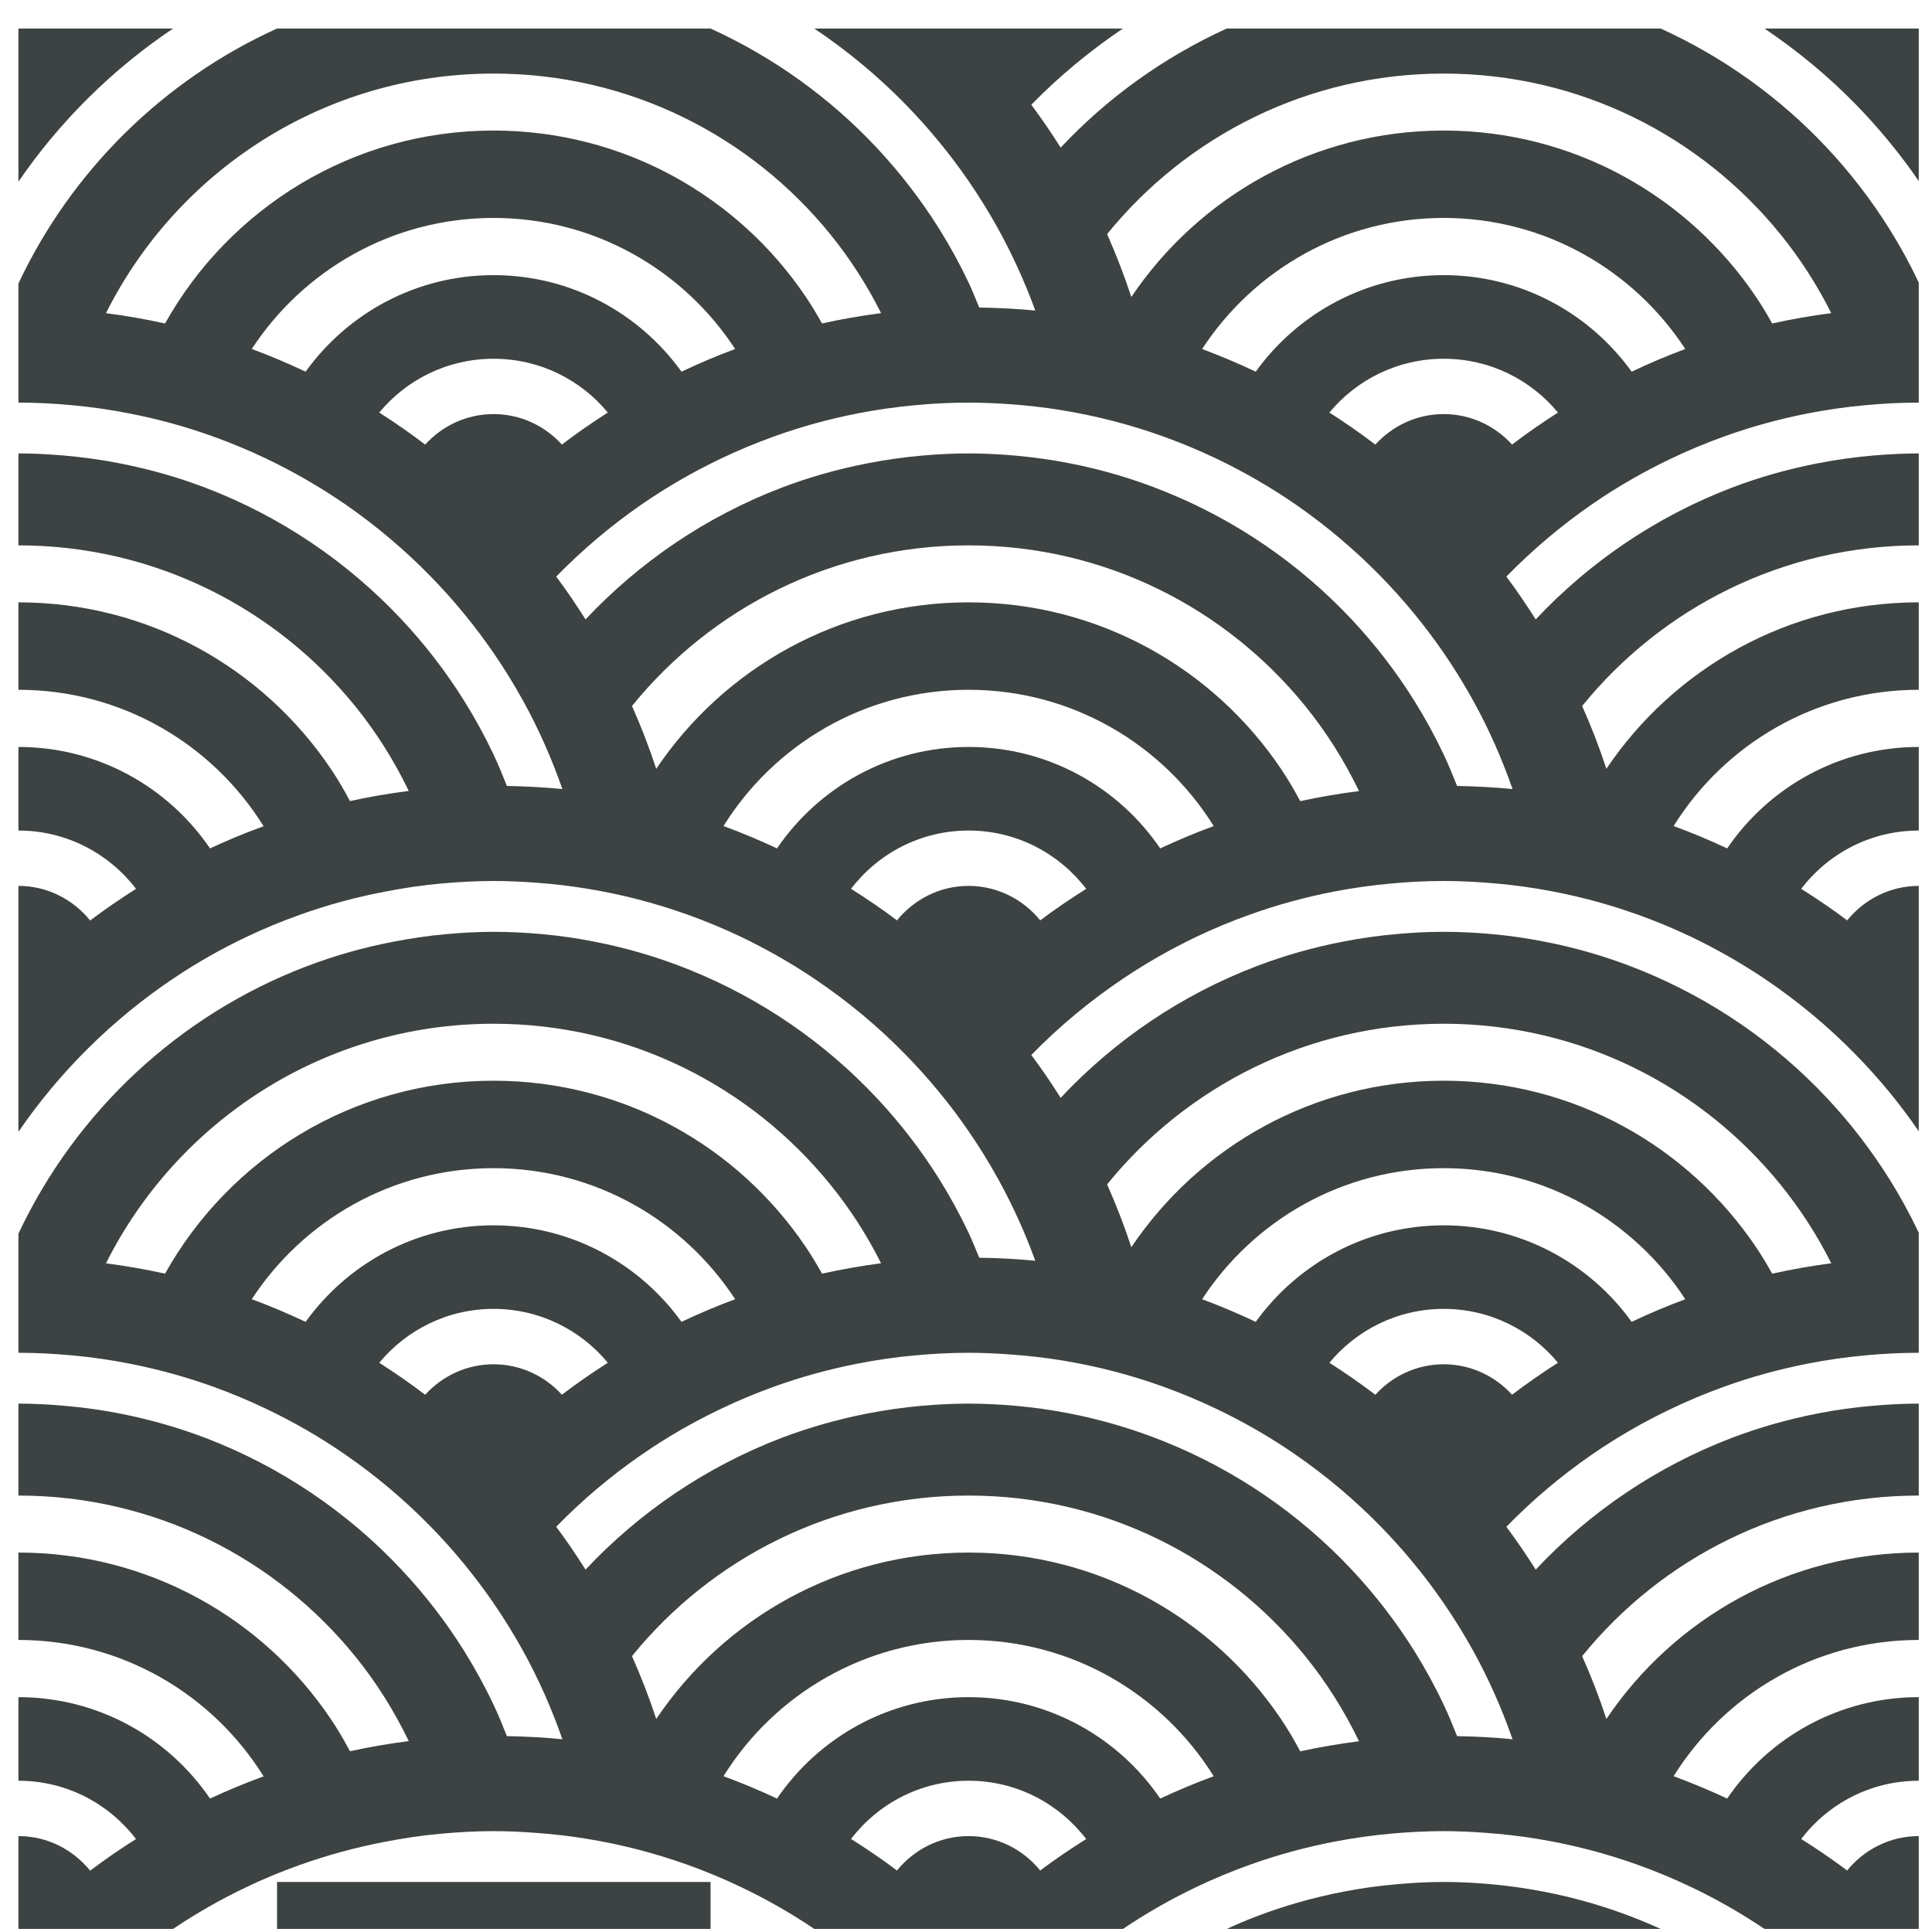 <?xml version="1.0" encoding="UTF-8"?>
<svg width="61px" height="61px" viewBox="0 0 61 61" version="1.1" xmlns="http://www.w3.org/2000/svg" xmlns:xlink="http://www.w3.org/1999/xlink">
    <title>pattern-11</title>
    <g id="1.4" stroke="none" stroke-width="1" fill="none" fill-rule="evenodd">
        <g id="pattern-11" transform="translate(0.582, 0.901)" fill="#3D4242" fill-rule="nonzero">
            <path d="M45.001,58.519 C45.512,58.519 46.017,58.546 46.516,58.592 C47.068,58.642 47.611,58.72 48.146,58.823 C49.201,59.025 50.22,59.326 51.194,59.72 C51.415,59.81 51.636,59.903 51.852,60.002 L38.15,60.002 C38.462,59.859 38.778,59.724 39.099,59.602 C39.97,59.27 40.877,59.013 41.81,58.83 C42.395,58.716 42.992,58.633 43.598,58.584 C44.062,58.544 44.528,58.519 45.001,58.519 Z M21.852,58.519 L21.852,60.002 L8.165,60.002 L8.165,58.519 L21.852,58.519 Z M21.852,0 C23.84,0.905 25.62,2.187 27.095,3.759 C27.832,4.546 28.495,5.404 29.07,6.322 C29.412,6.868 29.723,7.436 30.001,8.023 C30.122,8.279 30.226,8.545 30.335,8.809 C30.93,8.818 31.522,8.848 32.105,8.904 C31.78,8.009 31.387,7.147 30.932,6.322 C30.646,5.805 30.335,5.302 30.001,4.816 C29.41,3.957 28.747,3.152 28.021,2.406 C27.146,1.509 26.174,0.703 25.129,0 L34.873,0 C33.828,0.703 32.857,1.509 31.98,2.406 C32.307,2.844 32.614,3.298 32.907,3.759 C34.383,2.187 36.163,0.905 38.15,0 L51.852,0 C53.84,0.905 55.62,2.187 57.095,3.759 C57.833,4.546 58.495,5.404 59.07,6.322 C59.412,6.868 59.723,7.435 60,8.021 L60,11.811 C59.425,11.811 58.857,11.84 58.294,11.894 C57.687,11.949 57.088,12.037 56.499,12.151 C55.586,12.33 54.697,12.575 53.838,12.886 C53.264,13.093 52.704,13.327 52.159,13.588 C51.291,14.004 50.46,14.483 49.675,15.026 C48.704,15.698 47.801,16.461 46.979,17.304 C47.306,17.741 47.613,18.195 47.906,18.656 C49.61,16.84 51.719,15.407 54.089,14.5 C54.954,14.169 55.858,13.913 56.789,13.731 C57.374,13.616 57.97,13.532 58.576,13.48 C59.046,13.44 59.52,13.415 60,13.415 L60,16.318 C55.708,16.318 51.88,18.297 49.372,21.39 C49.659,22.034 49.915,22.695 50.137,23.373 C52.271,20.202 55.892,18.117 60,18.117 L60,20.878 C56.732,20.878 53.87,22.598 52.26,25.18 C52.837,25.391 53.399,25.628 53.951,25.886 C55.268,23.954 57.485,22.683 60,22.683 L60,25.322 C58.485,25.322 57.142,26.045 56.288,27.162 C56.785,27.475 57.27,27.805 57.739,28.158 C58.275,27.5 59.084,27.07 60,27.07 L60,34.816 C59.41,33.956 58.747,33.152 58.021,32.409 C57.145,31.508 56.174,30.704 55.129,30 C54.392,29.505 53.617,29.063 52.809,28.676 C52.258,28.413 51.692,28.179 51.113,27.972 C50.101,27.611 49.047,27.336 47.96,27.159 C47.414,27.068 46.857,27.005 46.294,26.965 C45.867,26.934 45.436,26.915 45.001,26.915 C44.442,26.915 43.89,26.943 43.343,26.994 C42.736,27.049 42.136,27.134 41.547,27.247 C40.635,27.423 39.746,27.665 38.888,27.974 C38.308,28.18 37.742,28.414 37.191,28.677 C36.384,29.063 35.61,29.505 34.873,30 C33.828,30.704 32.857,31.508 31.98,32.409 C32.307,32.845 32.614,33.298 32.907,33.761 C34.614,31.941 36.726,30.506 39.099,29.602 C39.97,29.269 40.876,29.013 41.81,28.831 C42.395,28.716 42.992,28.633 43.598,28.583 C44.061,28.543 44.528,28.52 45.001,28.52 C45.512,28.52 46.017,28.546 46.516,28.591 C47.068,28.641 47.611,28.719 48.146,28.823 C49.201,29.025 50.22,29.327 51.193,29.721 C53.447,30.63 55.458,32.016 57.095,33.761 C57.833,34.547 58.495,35.404 59.07,36.323 C59.412,36.869 59.723,37.436 60,38.021 L60,41.811 C59.425,41.811 58.857,41.842 58.294,41.894 C57.687,41.95 57.088,42.037 56.499,42.152 C55.586,42.332 54.697,42.576 53.838,42.887 C53.264,43.094 52.704,43.329 52.159,43.591 C51.291,44.005 50.46,44.485 49.675,45.028 C48.704,45.699 47.801,46.461 46.979,47.305 C47.306,47.742 47.613,48.195 47.906,48.657 C49.61,46.84 51.719,45.408 54.089,44.501 C54.954,44.171 55.858,43.915 56.789,43.731 C57.374,43.616 57.97,43.532 58.576,43.482 C59.046,43.441 59.52,43.416 60,43.416 L60,46.319 C55.708,46.319 51.88,48.297 49.372,51.389 C49.659,52.035 49.915,52.695 50.137,53.373 C52.271,50.203 55.892,48.119 60,48.119 L60,50.878 C56.732,50.878 53.87,52.597 52.26,55.18 C52.837,55.392 53.399,55.628 53.951,55.886 C55.268,53.955 57.485,52.684 60,52.684 L60,55.323 C58.485,55.323 57.142,56.045 56.288,57.162 C56.785,57.475 57.27,57.805 57.739,58.157 C58.275,57.499 59.084,57.071 60,57.071 L60,60.002 L55.129,60.002 C54.392,59.506 53.617,59.062 52.809,58.678 C52.258,58.414 51.692,58.18 51.113,57.972 C50.101,57.611 49.047,57.336 47.96,57.159 C47.414,57.068 46.857,57.005 46.294,56.966 C45.867,56.934 45.436,56.914 45.001,56.914 C44.442,56.914 43.89,56.944 43.343,56.993 C42.736,57.048 42.136,57.134 41.547,57.247 C40.635,57.423 39.746,57.666 38.888,57.973 C38.308,58.18 37.742,58.415 37.191,58.679 C36.384,59.063 35.61,59.506 34.873,60.002 L25.129,60.002 C24.392,59.506 23.617,59.062 22.809,58.678 C22.258,58.414 21.692,58.18 21.113,57.972 C20.1,57.611 19.048,57.336 17.96,57.159 C17.413,57.068 16.857,57.005 16.294,56.966 C15.867,56.934 15.436,56.914 15.001,56.914 C14.442,56.914 13.89,56.946 13.344,56.995 C12.735,57.049 12.139,57.141 11.55,57.255 C10.636,57.431 9.748,57.674 8.889,57.98 C8.309,58.186 7.743,58.42 7.192,58.684 C6.388,59.068 5.616,59.507 4.882,60.002 L0,60.002 L0,57.071 C0.918,57.071 1.728,57.501 2.265,58.163 C2.733,57.809 3.216,57.475 3.713,57.164 C2.858,56.046 1.515,55.323 0,55.323 L0,52.684 C2.515,52.684 4.733,53.955 6.049,55.886 C6.601,55.63 7.165,55.394 7.741,55.185 C6.132,52.599 3.269,50.878 0,50.878 L0,48.119 C4.108,48.119 7.729,50.203 9.862,53.373 C10.083,53.7 10.282,54.043 10.468,54.392 C11.079,54.258 11.697,54.151 12.324,54.072 C11.861,53.111 11.294,52.209 10.628,51.389 C8.12,48.297 4.292,46.319 0,46.319 L0,43.416 C0.478,43.416 0.951,43.441 1.419,43.482 C2.024,43.532 2.619,43.615 3.204,43.729 C4.136,43.913 5.041,44.169 5.909,44.501 C8.279,45.408 10.389,46.839 12.094,48.657 C12.832,49.444 13.494,50.301 14.069,51.219 C14.411,51.768 14.722,52.333 15,52.921 C15.154,53.245 15.289,53.578 15.422,53.915 C16.012,53.926 16.598,53.955 17.175,54.014 C16.836,53.044 16.422,52.109 15.931,51.219 C15.645,50.702 15.334,50.2 15,49.714 C14.409,48.855 13.747,48.048 13.021,47.305 C12.199,46.462 11.297,45.701 10.326,45.03 C9.542,44.486 8.71,44.006 7.842,43.591 C7.297,43.329 6.736,43.094 6.162,42.886 C5.303,42.576 4.415,42.332 3.503,42.152 C2.913,42.037 2.312,41.949 1.702,41.894 C1.142,41.842 0.574,41.811 0,41.811 L0,38.05 C1.82,34.185 5.082,31.138 9.1,29.608 C9.97,29.276 10.877,29.019 11.811,28.837 C12.36,28.731 12.917,28.646 13.483,28.595 C13.984,28.549 14.488,28.52 15.001,28.52 C15.512,28.52 16.017,28.546 16.516,28.591 C17.068,28.641 17.611,28.719 18.146,28.823 C19.201,29.025 20.22,29.327 21.193,29.721 C23.447,30.63 25.458,32.016 27.095,33.761 C27.832,34.547 28.495,35.404 29.07,36.323 C29.412,36.87 29.723,37.437 30.001,38.023 C30.122,38.281 30.226,38.545 30.335,38.81 C30.93,38.818 31.522,38.848 32.105,38.905 C31.78,38.01 31.387,37.147 30.932,36.323 C30.646,35.804 30.335,35.303 30.001,34.817 C29.41,33.956 28.747,33.152 28.021,32.409 C27.146,31.508 26.174,30.704 25.129,30 C24.392,29.505 23.617,29.063 22.809,28.676 C22.258,28.413 21.692,28.179 21.113,27.972 C20.1,27.611 19.048,27.336 17.96,27.159 C17.413,27.068 16.857,27.005 16.294,26.965 C15.867,26.934 15.436,26.915 15.001,26.915 C14.442,26.915 13.89,26.946 13.344,26.995 C12.735,27.049 12.139,27.141 11.55,27.256 C10.636,27.43 9.748,27.673 8.889,27.981 C8.309,28.187 7.743,28.421 7.192,28.684 C6.388,29.066 5.616,29.506 4.882,30 C2.964,31.289 1.306,32.93 0,34.834 L0,27.07 C0.918,27.07 1.728,27.5 2.265,28.162 C2.733,27.809 3.216,27.476 3.713,27.163 C2.858,26.046 1.515,25.322 0,25.322 L0,22.683 C2.515,22.683 4.733,23.954 6.049,25.886 C6.601,25.63 7.165,25.394 7.741,25.186 C6.132,22.599 3.269,20.878 0,20.878 L0,18.117 C4.108,18.117 7.729,20.202 9.862,23.373 C10.083,23.699 10.282,24.042 10.468,24.391 C11.079,24.259 11.697,24.151 12.324,24.072 C11.861,23.112 11.294,22.21 10.628,21.39 C8.12,18.297 4.292,16.318 0,16.318 L0,13.415 C0.478,13.415 0.951,13.44 1.419,13.48 C2.024,13.532 2.619,13.614 3.204,13.729 C4.136,13.913 5.041,14.168 5.909,14.5 C8.279,15.405 10.389,16.839 12.094,18.656 C12.832,19.442 13.494,20.3 14.069,21.219 C14.411,21.765 14.722,22.335 15,22.92 C15.154,23.245 15.289,23.579 15.422,23.914 C16.012,23.926 16.598,23.955 17.175,24.013 C16.836,23.043 16.422,22.108 15.931,21.219 C15.645,20.702 15.334,20.197 15,19.712 C14.409,18.853 13.747,18.048 13.021,17.304 C12.199,16.462 11.297,15.7 10.326,15.027 C9.542,14.485 8.71,14.006 7.842,13.588 C7.297,13.327 6.736,13.093 6.162,12.886 C5.303,12.575 4.415,12.33 3.503,12.153 C2.913,12.037 2.312,11.949 1.702,11.894 C1.142,11.84 0.574,11.811 0,11.811 L0,8.05 C1.677,4.49 4.577,1.628 8.164,0 L21.852,0 Z M30,55.323 C28.485,55.323 27.143,56.045 26.288,57.162 C26.785,57.475 27.271,57.805 27.739,58.157 C28.275,57.499 29.084,57.071 30,57.071 C30.916,57.071 31.725,57.499 32.262,58.157 C32.73,57.806 33.216,57.475 33.713,57.164 C32.858,56.046 31.515,55.323 30,55.323 Z M30,50.878 C26.732,50.878 23.87,52.597 22.261,55.18 C22.837,55.392 23.399,55.628 23.951,55.886 C25.268,53.955 27.485,52.684 30,52.684 C32.515,52.684 34.733,53.955 36.05,55.886 C36.601,55.63 37.163,55.392 37.739,55.181 C36.13,52.597 33.267,50.878 30,50.878 Z M30,46.319 C25.708,46.319 21.88,48.297 19.372,51.389 C19.659,52.035 19.915,52.695 20.138,53.373 C22.271,50.203 25.892,48.119 30,48.119 C34.108,48.119 37.728,50.203 39.862,53.373 C40.083,53.7 40.284,54.043 40.47,54.394 C41.08,54.262 41.699,54.157 42.327,54.077 C41.863,53.114 41.295,52.211 40.628,51.389 C38.12,48.297 34.292,46.319 30,46.319 Z M30,41.811 C29.425,41.811 28.856,41.842 28.294,41.894 C27.687,41.95 27.089,42.037 26.5,42.152 C25.586,42.332 24.697,42.576 23.838,42.887 C23.264,43.094 22.704,43.329 22.159,43.591 C21.291,44.005 20.461,44.485 19.675,45.028 C18.704,45.699 17.801,46.461 16.979,47.305 C17.307,47.742 17.613,48.195 17.906,48.657 C19.611,46.84 21.719,45.408 24.088,44.501 C24.955,44.171 25.858,43.915 26.788,43.731 C27.35,43.621 27.923,43.539 28.504,43.486 C28.997,43.443 29.495,43.416 30,43.416 C30.505,43.416 31.004,43.443 31.498,43.486 C32.051,43.537 32.595,43.613 33.13,43.716 C34.189,43.918 35.212,44.223 36.188,44.616 C38.445,45.525 40.457,46.913 42.094,48.657 C42.832,49.444 43.494,50.301 44.069,51.219 C44.411,51.768 44.722,52.333 45,52.921 C45.153,53.245 45.289,53.578 45.423,53.915 C46.012,53.926 46.598,53.955 47.175,54.014 C46.836,53.044 46.422,52.109 45.931,51.219 C45.644,50.702 45.334,50.2 45,49.714 C44.409,48.855 43.746,48.048 43.021,47.305 C42.199,46.462 41.297,45.701 40.326,45.03 C39.542,44.486 38.71,44.006 37.842,43.591 C37.297,43.329 36.737,43.095 36.164,42.887 C35.127,42.512 34.046,42.23 32.931,42.049 C32.382,41.96 31.825,41.899 31.262,41.86 C30.844,41.831 30.424,41.811 30,41.811 Z M15.001,40.425 C13.548,40.425 12.25,41.088 11.392,42.126 C11.889,42.444 12.374,42.779 12.842,43.136 C13.378,42.549 14.143,42.174 15.001,42.174 C15.859,42.174 16.623,42.548 17.159,43.135 C17.627,42.779 18.111,42.443 18.609,42.126 C17.751,41.088 16.453,40.425 15.001,40.425 Z M45.001,40.425 C43.549,40.425 42.25,41.088 41.392,42.126 C41.889,42.444 42.373,42.779 42.842,43.136 C43.378,42.549 44.143,42.174 45.001,42.174 C45.858,42.174 46.623,42.548 47.159,43.135 C47.628,42.779 48.112,42.443 48.609,42.126 C47.75,41.088 46.453,40.425 45.001,40.425 Z M45.001,35.982 C41.804,35.982 38.999,37.631 37.373,40.12 C37.95,40.334 38.514,40.574 39.066,40.835 C40.395,38.992 42.555,37.787 45.001,37.787 C47.447,37.787 49.607,38.991 50.935,40.834 C51.487,40.573 52.051,40.334 52.628,40.12 C51.002,37.631 48.197,35.982 45.001,35.982 Z M15.001,35.982 C11.804,35.982 8.996,37.629 7.367,40.119 C7.946,40.333 8.512,40.573 9.067,40.835 C10.395,38.992 12.554,37.787 15.001,37.787 C17.447,37.787 19.607,38.991 20.935,40.834 C21.488,40.573 22.051,40.334 22.629,40.12 C21.002,37.631 18.197,35.982 15.001,35.982 Z M45.001,31.422 C40.71,31.422 36.881,33.402 34.373,36.494 C34.659,37.137 34.915,37.799 35.138,38.477 C37.273,35.306 40.893,33.221 45.001,33.221 C49.109,33.221 52.729,35.306 54.863,38.477 C55.046,38.746 55.212,39.029 55.372,39.313 C55.985,39.178 56.606,39.067 57.237,38.985 C56.791,38.095 56.251,37.259 55.629,36.494 C53.121,33.402 49.293,31.422 45.001,31.422 Z M15.001,31.422 C9.645,31.422 5.01,34.503 2.764,38.986 C3.395,39.069 4.017,39.178 4.629,39.313 C6.661,35.681 10.542,33.221 15.001,33.221 C19.109,33.221 22.73,35.306 24.863,38.477 C25.046,38.746 25.212,39.029 25.372,39.313 C25.984,39.178 26.606,39.067 27.237,38.985 C26.79,38.095 26.252,37.259 25.629,36.494 C23.121,33.402 19.292,31.422 15.001,31.422 Z M30,25.322 C28.485,25.322 27.143,26.045 26.288,27.162 C26.785,27.475 27.271,27.805 27.739,28.158 C28.275,27.5 29.084,27.07 30,27.07 C30.916,27.07 31.725,27.5 32.262,28.158 C32.73,27.806 33.216,27.476 33.713,27.163 C32.858,26.046 31.515,25.322 30,25.322 Z M30,20.878 C26.732,20.878 23.87,22.598 22.261,25.18 C22.837,25.391 23.399,25.628 23.951,25.886 C25.268,23.954 27.485,22.683 30,22.683 C32.515,22.683 34.733,23.954 36.05,25.886 C36.601,25.63 37.163,25.392 37.739,25.181 C36.13,22.598 33.267,20.878 30,20.878 Z M30,16.318 C25.708,16.318 21.88,18.297 19.372,21.39 C19.659,22.034 19.915,22.695 20.138,23.373 C22.271,20.202 25.892,18.117 30,18.117 C34.108,18.117 37.728,20.202 39.862,23.373 C40.083,23.701 40.284,24.043 40.47,24.394 C41.08,24.261 41.699,24.156 42.327,24.077 C41.863,23.114 41.295,22.211 40.628,21.39 C38.12,18.297 34.292,16.318 30,16.318 Z M30,11.811 C29.425,11.811 28.856,11.84 28.294,11.894 C27.687,11.949 27.089,12.037 26.5,12.151 C25.586,12.33 24.697,12.575 23.838,12.886 C23.264,13.093 22.704,13.327 22.159,13.588 C21.291,14.004 20.461,14.483 19.675,15.026 C18.704,15.698 17.801,16.461 16.979,17.304 C17.307,17.741 17.613,18.195 17.906,18.656 C19.611,16.84 21.719,15.407 24.088,14.5 C24.955,14.169 25.858,13.913 26.788,13.731 C27.35,13.62 27.923,13.538 28.504,13.486 C28.997,13.441 29.495,13.415 30,13.415 C30.505,13.415 31.004,13.441 31.498,13.486 C32.051,13.537 32.595,13.612 33.13,13.715 C34.189,13.917 35.212,14.22 36.188,14.615 C38.445,15.523 40.457,16.911 42.094,18.656 C42.832,19.442 43.494,20.3 44.069,21.219 C44.411,21.765 44.722,22.335 45,22.92 C45.153,23.245 45.289,23.579 45.423,23.914 C46.012,23.926 46.598,23.955 47.175,24.013 C46.836,23.043 46.422,22.108 45.931,21.219 C45.644,20.702 45.334,20.197 45,19.712 C44.409,18.853 43.746,18.048 43.021,17.304 C42.199,16.462 41.297,15.7 40.326,15.027 C39.542,14.485 38.71,14.006 37.842,13.588 C37.297,13.327 36.737,13.094 36.164,12.886 C35.127,12.512 34.046,12.229 32.931,12.049 C32.382,11.958 31.825,11.898 31.262,11.858 C30.844,11.829 30.424,11.811 30,11.811 Z M15.001,10.426 C13.548,10.426 12.25,11.086 11.392,12.125 C11.889,12.443 12.374,12.779 12.842,13.136 C13.378,12.549 14.143,12.173 15.001,12.173 C15.859,12.173 16.623,12.547 17.159,13.135 C17.627,12.778 18.111,12.442 18.609,12.125 C17.751,11.086 16.453,10.426 15.001,10.426 Z M45.001,10.426 C43.549,10.426 42.25,11.086 41.392,12.125 C41.889,12.443 42.373,12.779 42.842,13.136 C43.378,12.549 44.143,12.173 45.001,12.173 C45.858,12.173 46.623,12.547 47.159,13.135 C47.628,12.778 48.112,12.442 48.609,12.125 C47.75,11.086 46.453,10.426 45.001,10.426 Z M45.001,5.98 C41.804,5.98 38.999,7.63 37.373,10.119 C37.95,10.333 38.514,10.573 39.066,10.834 C40.395,8.991 42.555,7.786 45.001,7.786 C47.447,7.786 49.607,8.99 50.935,10.834 C51.487,10.572 52.051,10.333 52.628,10.118 C51.002,7.63 48.197,5.98 45.001,5.98 Z M15.001,5.98 C11.804,5.98 8.996,7.628 7.367,10.117 C7.946,10.332 8.512,10.572 9.067,10.834 C10.395,8.991 12.554,7.786 15.001,7.786 C17.447,7.786 19.607,8.99 20.935,10.834 C21.488,10.572 22.051,10.333 22.629,10.118 C21.002,7.63 18.197,5.98 15.001,5.98 Z M15.001,1.422 C9.645,1.422 5.01,4.501 2.764,8.987 C3.395,9.067 4.017,9.177 4.629,9.313 C6.661,5.681 10.542,3.221 15.001,3.221 C19.109,3.221 22.73,5.306 24.863,8.476 C25.046,8.746 25.212,9.026 25.372,9.312 C25.984,9.177 26.606,9.067 27.237,8.986 C26.79,8.094 26.252,7.258 25.629,6.491 C23.121,3.399 19.292,1.422 15.001,1.422 Z M45.001,1.422 C40.71,1.422 36.881,3.399 34.373,6.491 C34.659,7.137 34.915,7.797 35.138,8.476 C37.273,5.306 40.893,3.221 45.001,3.221 C49.109,3.221 52.729,5.306 54.863,8.476 C55.046,8.746 55.212,9.026 55.372,9.312 C55.985,9.177 56.606,9.067 57.237,8.986 C56.791,8.094 56.251,7.258 55.629,6.491 C53.121,3.399 49.293,1.422 45.001,1.422 Z M4.882,0 C2.964,1.288 1.306,2.929 0,4.835 L0,0 L4.882,0 Z M60,4.54747351e-13 L60,4.815 C59.41,3.956 58.747,3.151 58.022,2.406 C57.146,1.509 56.174,0.703 55.129,4.54747351e-13 L60,4.54747351e-13 Z" id="形状结合"></path>
        </g>
    </g>
</svg>